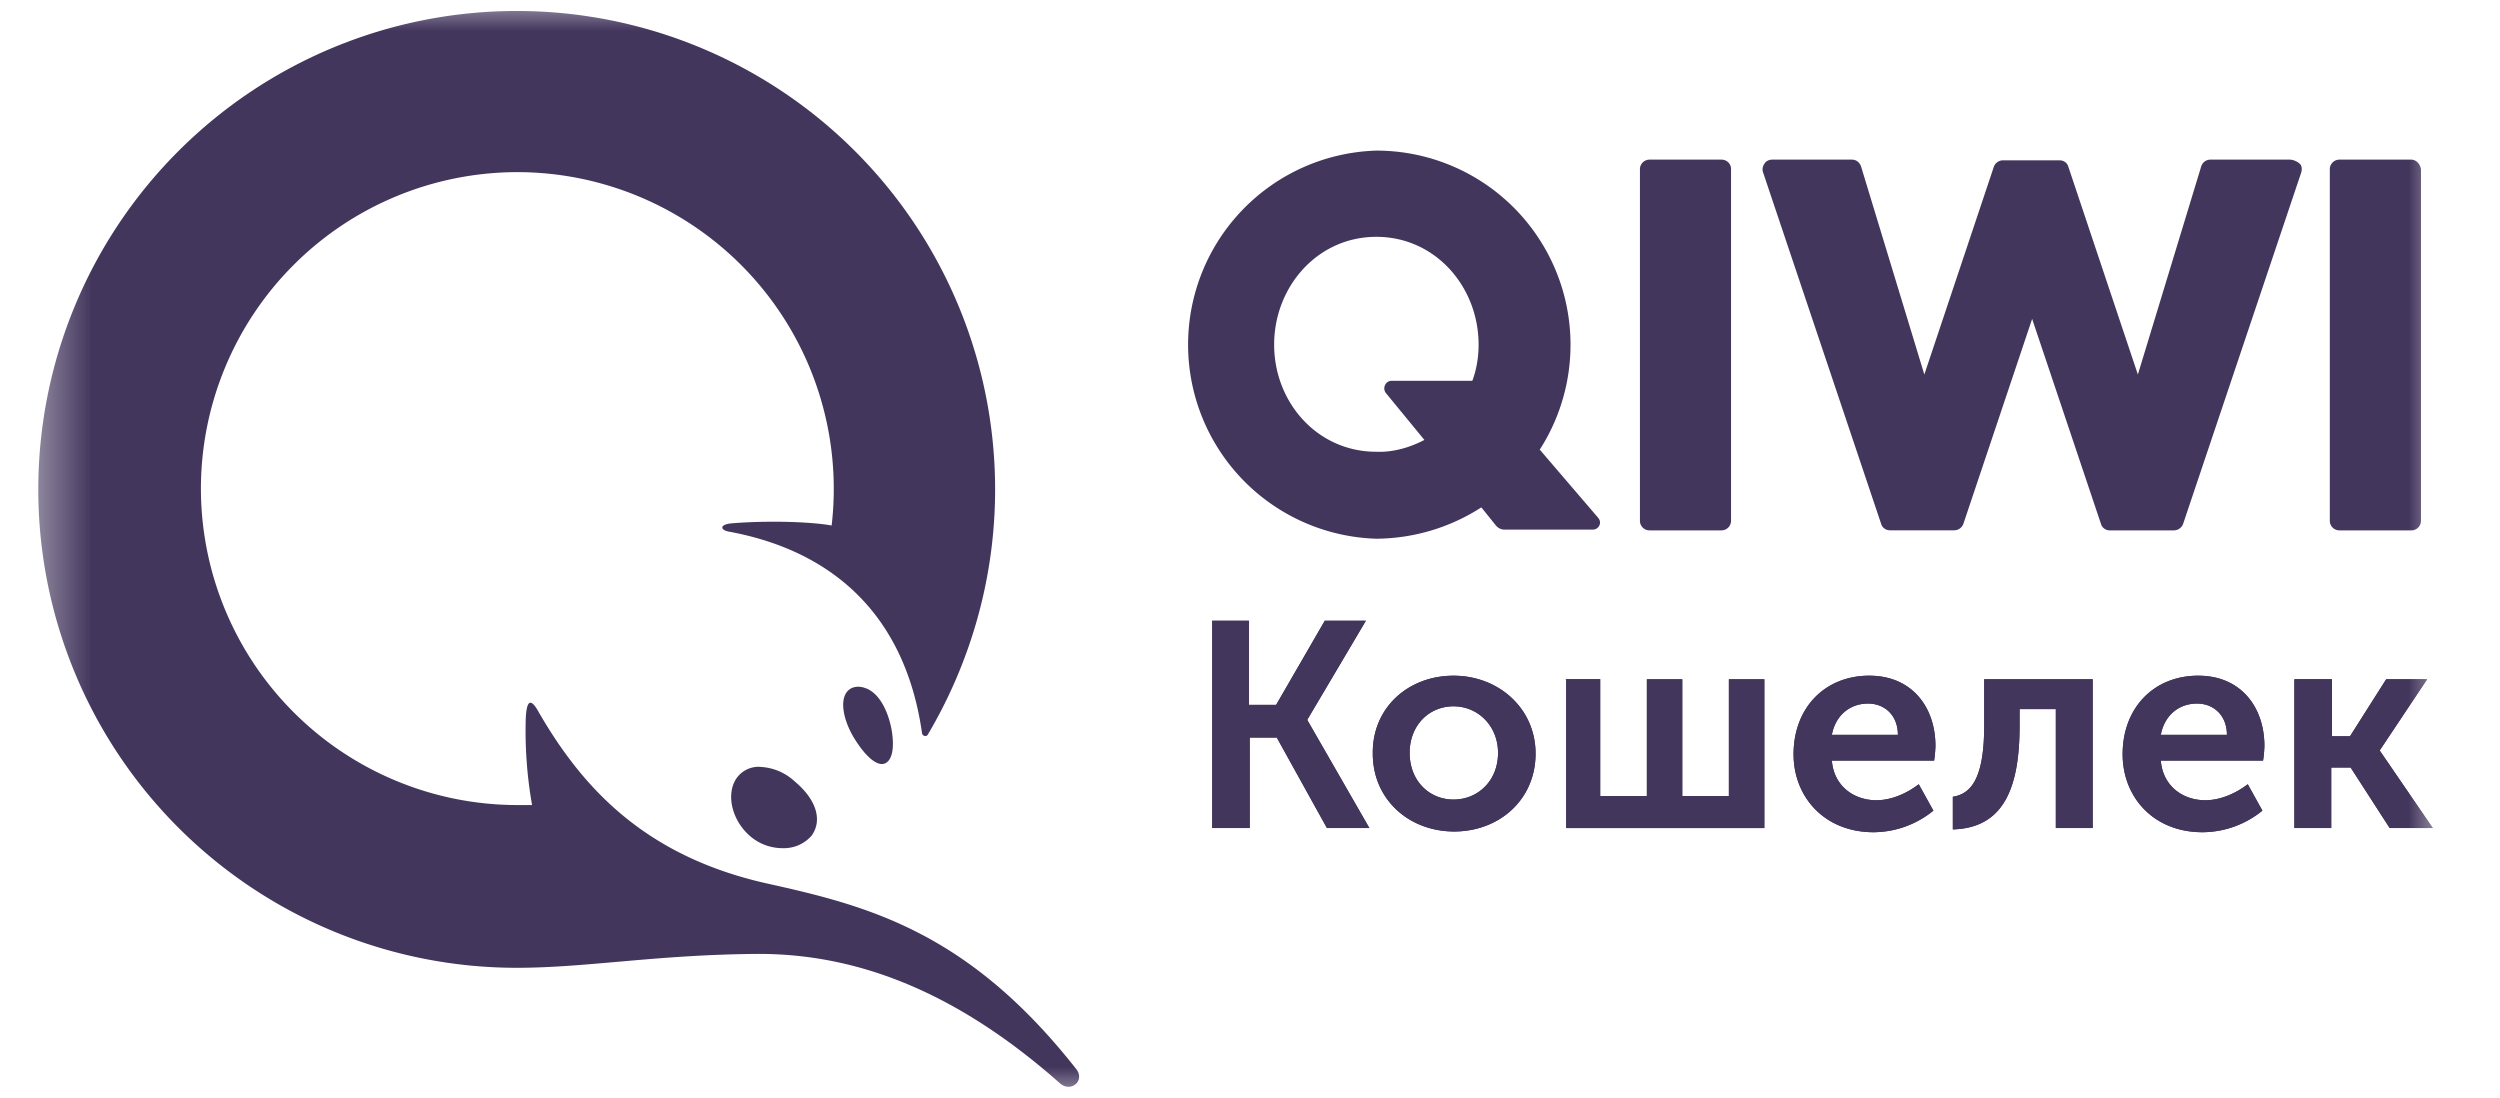 <svg width="41" height="18" fill="none" xmlns="http://www.w3.org/2000/svg"><mask id="a" style="mask-type:luminance" maskUnits="userSpaceOnUse" x="0" y="0" width="41" height="18"><path d="M.445 0h39.626v18H.445V0Z" fill="#fff"/></mask><g mask="url(#a)" fill="#43365D"><path d="M19.867 10.18h.616v1.38h.445l.798-1.38h.674l-.959 1.62v.012l1.016 1.768h-.696l-.822-1.483h-.444v1.483h-.616v-3.4h-.012Zm3.97.902c.74 0 1.346.536 1.346 1.278 0 .753-.593 1.277-1.335 1.277-.74 0-1.335-.524-1.335-1.277-.01-.753.582-1.278 1.324-1.278Zm1.825.057h.581v1.917h.765V11.14h.581v1.916h.764V11.14h.582v2.44h-3.25v-2.44h-.023v-.001Zm4.996-.057c.695 0 1.083.514 1.083 1.153-.002.08-.01.16-.022.239h-1.677c.034.422.365.65.73.65.25 0 .502-.114.695-.262l.24.433a1.566 1.566 0 0 1-.98.354c-.81 0-1.313-.582-1.313-1.278 0-.764.514-1.29 1.244-1.29Zm1.368 1.985c.297-.046.514-.296.514-1.164v-.763h1.78v2.44h-.605v-1.95h-.594v.273c0 1.06-.285 1.677-1.095 1.7v-.536Zm4.027-1.985c.695 0 1.083.514 1.083 1.153-.002.08-.01.16-.022.239h-1.677c.034.422.365.65.73.65.25 0 .502-.114.696-.262l.24.433a1.566 1.566 0 0 1-.982.354c-.81 0-1.31-.582-1.31-1.278 0-.764.512-1.29 1.242-1.29Zm1.585.057h.605v.936h.297l.593-.935h.672l-.775 1.163v.01l.867 1.267h-.707l-.64-.992h-.318v.992h-.605v-2.44h.011v-.001Zm-13.8 1.974c.4 0 .73-.308.73-.765 0-.444-.33-.764-.73-.764-.4 0-.72.309-.72.764 0 .457.32.765.72.765Zm7.287-1.061c0-.32-.216-.513-.49-.513-.308 0-.536.205-.593.513h1.083Zm5.396 0c0-.32-.217-.513-.49-.513-.31 0-.537.205-.594.513h1.084Z"/><path d="M19.868 10.18h.616v1.38h.445l.798-1.38h.674l-.959 1.62v.011l1.016 1.768h-.696l-.822-1.483h-.444v1.483h-.616v-3.4h-.012v.001Zm3.97.901c.74 0 1.346.536 1.346 1.278 0 .753-.593 1.277-1.335 1.277-.741 0-1.335-.524-1.335-1.277-.01-.753.582-1.278 1.324-1.278Zm1.825.057h.581v1.917h.765V11.14h.581v1.916h.764V11.14h.582v2.44h-3.25v-2.44h-.023Zm4.996-.057c.695 0 1.083.514 1.083 1.153-.002.08-.01.16-.022.24h-1.677c.034.421.365.65.73.65.25 0 .502-.115.695-.263l.24.433a1.566 1.566 0 0 1-.98.354c-.81 0-1.313-.582-1.313-1.278 0-.764.514-1.289 1.244-1.289Zm1.368 1.985c.297-.046.514-.296.514-1.164v-.763h1.78v2.44h-.605v-1.95h-.594v.273c0 1.06-.285 1.677-1.095 1.7v-.536Zm4.027-1.985c.695 0 1.083.514 1.083 1.153-.002.08-.01.16-.022.24h-1.677c.034.421.365.65.73.65.25 0 .502-.115.696-.263l.24.433a1.565 1.565 0 0 1-.982.354c-.81 0-1.311-.582-1.311-1.278 0-.764.513-1.289 1.243-1.289Zm1.585.057h.605v.936h.297l.593-.935h.672l-.775 1.163v.011l.867 1.266h-.707l-.64-.992h-.318v.992h-.605v-2.44h.011Zm-13.801 1.974c.4 0 .73-.308.73-.765 0-.444-.33-.764-.73-.764-.4 0-.719.31-.719.764 0 .457.32.765.719.765Zm7.288-1.06c0-.32-.216-.514-.49-.514-.308 0-.536.205-.593.513h1.083Zm5.396 0c0-.32-.217-.514-.49-.514-.31 0-.537.205-.594.513h1.084Zm-8.133-9.274v5.76a.159.159 0 0 1-.046.114.156.156 0 0 1-.114.046h-1.174a.156.156 0 0 1-.16-.16v-5.76a.154.154 0 0 1 .046-.114.157.157 0 0 1 .114-.046h1.175a.156.156 0 0 1 .149.098c.008.02.01.041.01.062Zm9.17-.16a.27.27 0 0 1 .16.07c.034.033.034.09.023.135l-1.94 5.772a.163.163 0 0 1-.147.103h-1.05a.148.148 0 0 1-.148-.103l-1.13-3.365-1.129 3.365a.161.161 0 0 1-.148.102H31c-.068 0-.125-.034-.148-.102l-1.939-5.772a.151.151 0 0 1 .023-.136c.023-.046.08-.069.125-.069h1.312c.068 0 .126.045.149.114l1.037 3.41 1.141-3.41a.162.162 0 0 1 .148-.103h.924c.069 0 .126.034.148.103l1.141 3.41 1.038-3.41a.157.157 0 0 1 .148-.114h1.312Zm1.985 0c.08 0 .148.07.16.16v5.76a.157.157 0 0 1-.16.16h-1.175a.156.156 0 0 1-.16-.16v-5.76a.154.154 0 0 1 .046-.114.157.157 0 0 1 .114-.046h1.175ZM26.21 8.492c.069.08.012.194-.091.194h-1.438a.184.184 0 0 1-.148-.068l-.239-.297a3.217 3.217 0 0 1-1.723.514 3.184 3.184 0 0 1 0-6.365 3.184 3.184 0 0 1 2.681 4.904l.958 1.118ZM14.2 11.287c.296.114.41.558.433.752.045.354-.057.491-.171.491-.114 0-.274-.137-.445-.41-.171-.274-.24-.582-.148-.742.056-.103.183-.148.331-.09Zm-1.735 1.29a.89.89 0 0 1 .57.24c.354.295.457.637.275.888a.6.6 0 0 1-.468.205.813.813 0 0 1-.536-.194c-.32-.273-.41-.73-.206-.98a.442.442 0 0 1 .365-.16Zm-3.99 3.295a7.846 7.846 0 1 1 7.845-7.847c0 1.47-.41 2.851-1.106 4.026-.023.034-.08.023-.092-.023-.273-1.927-1.448-2.989-3.16-3.308-.148-.023-.17-.114.024-.136.524-.046 1.266-.035 1.653.034a5.194 5.194 0 0 0-5.154-5.795 5.194 5.194 0 0 0-5.19 5.19 5.194 5.194 0 0 0 5.191 5.19h.24a7.002 7.002 0 0 1-.104-1.403c.012-.32.08-.365.217-.114.72 1.243 1.746 2.361 3.753 2.806 1.643.365 3.285.787 5.053 3.034.16.194-.08.4-.262.24-1.802-1.597-3.445-2.122-4.94-2.122-1.676.011-2.817.228-3.969.228h.001ZM23.36 7.215l-.628-.765c-.068-.08-.011-.205.091-.205h1.323c.069-.182.103-.388.103-.593 0-.946-.707-1.768-1.677-1.768-.969 0-1.676.822-1.676 1.768 0 .947.707 1.757 1.676 1.757.274.011.548-.069.788-.194Z"/></g></svg>